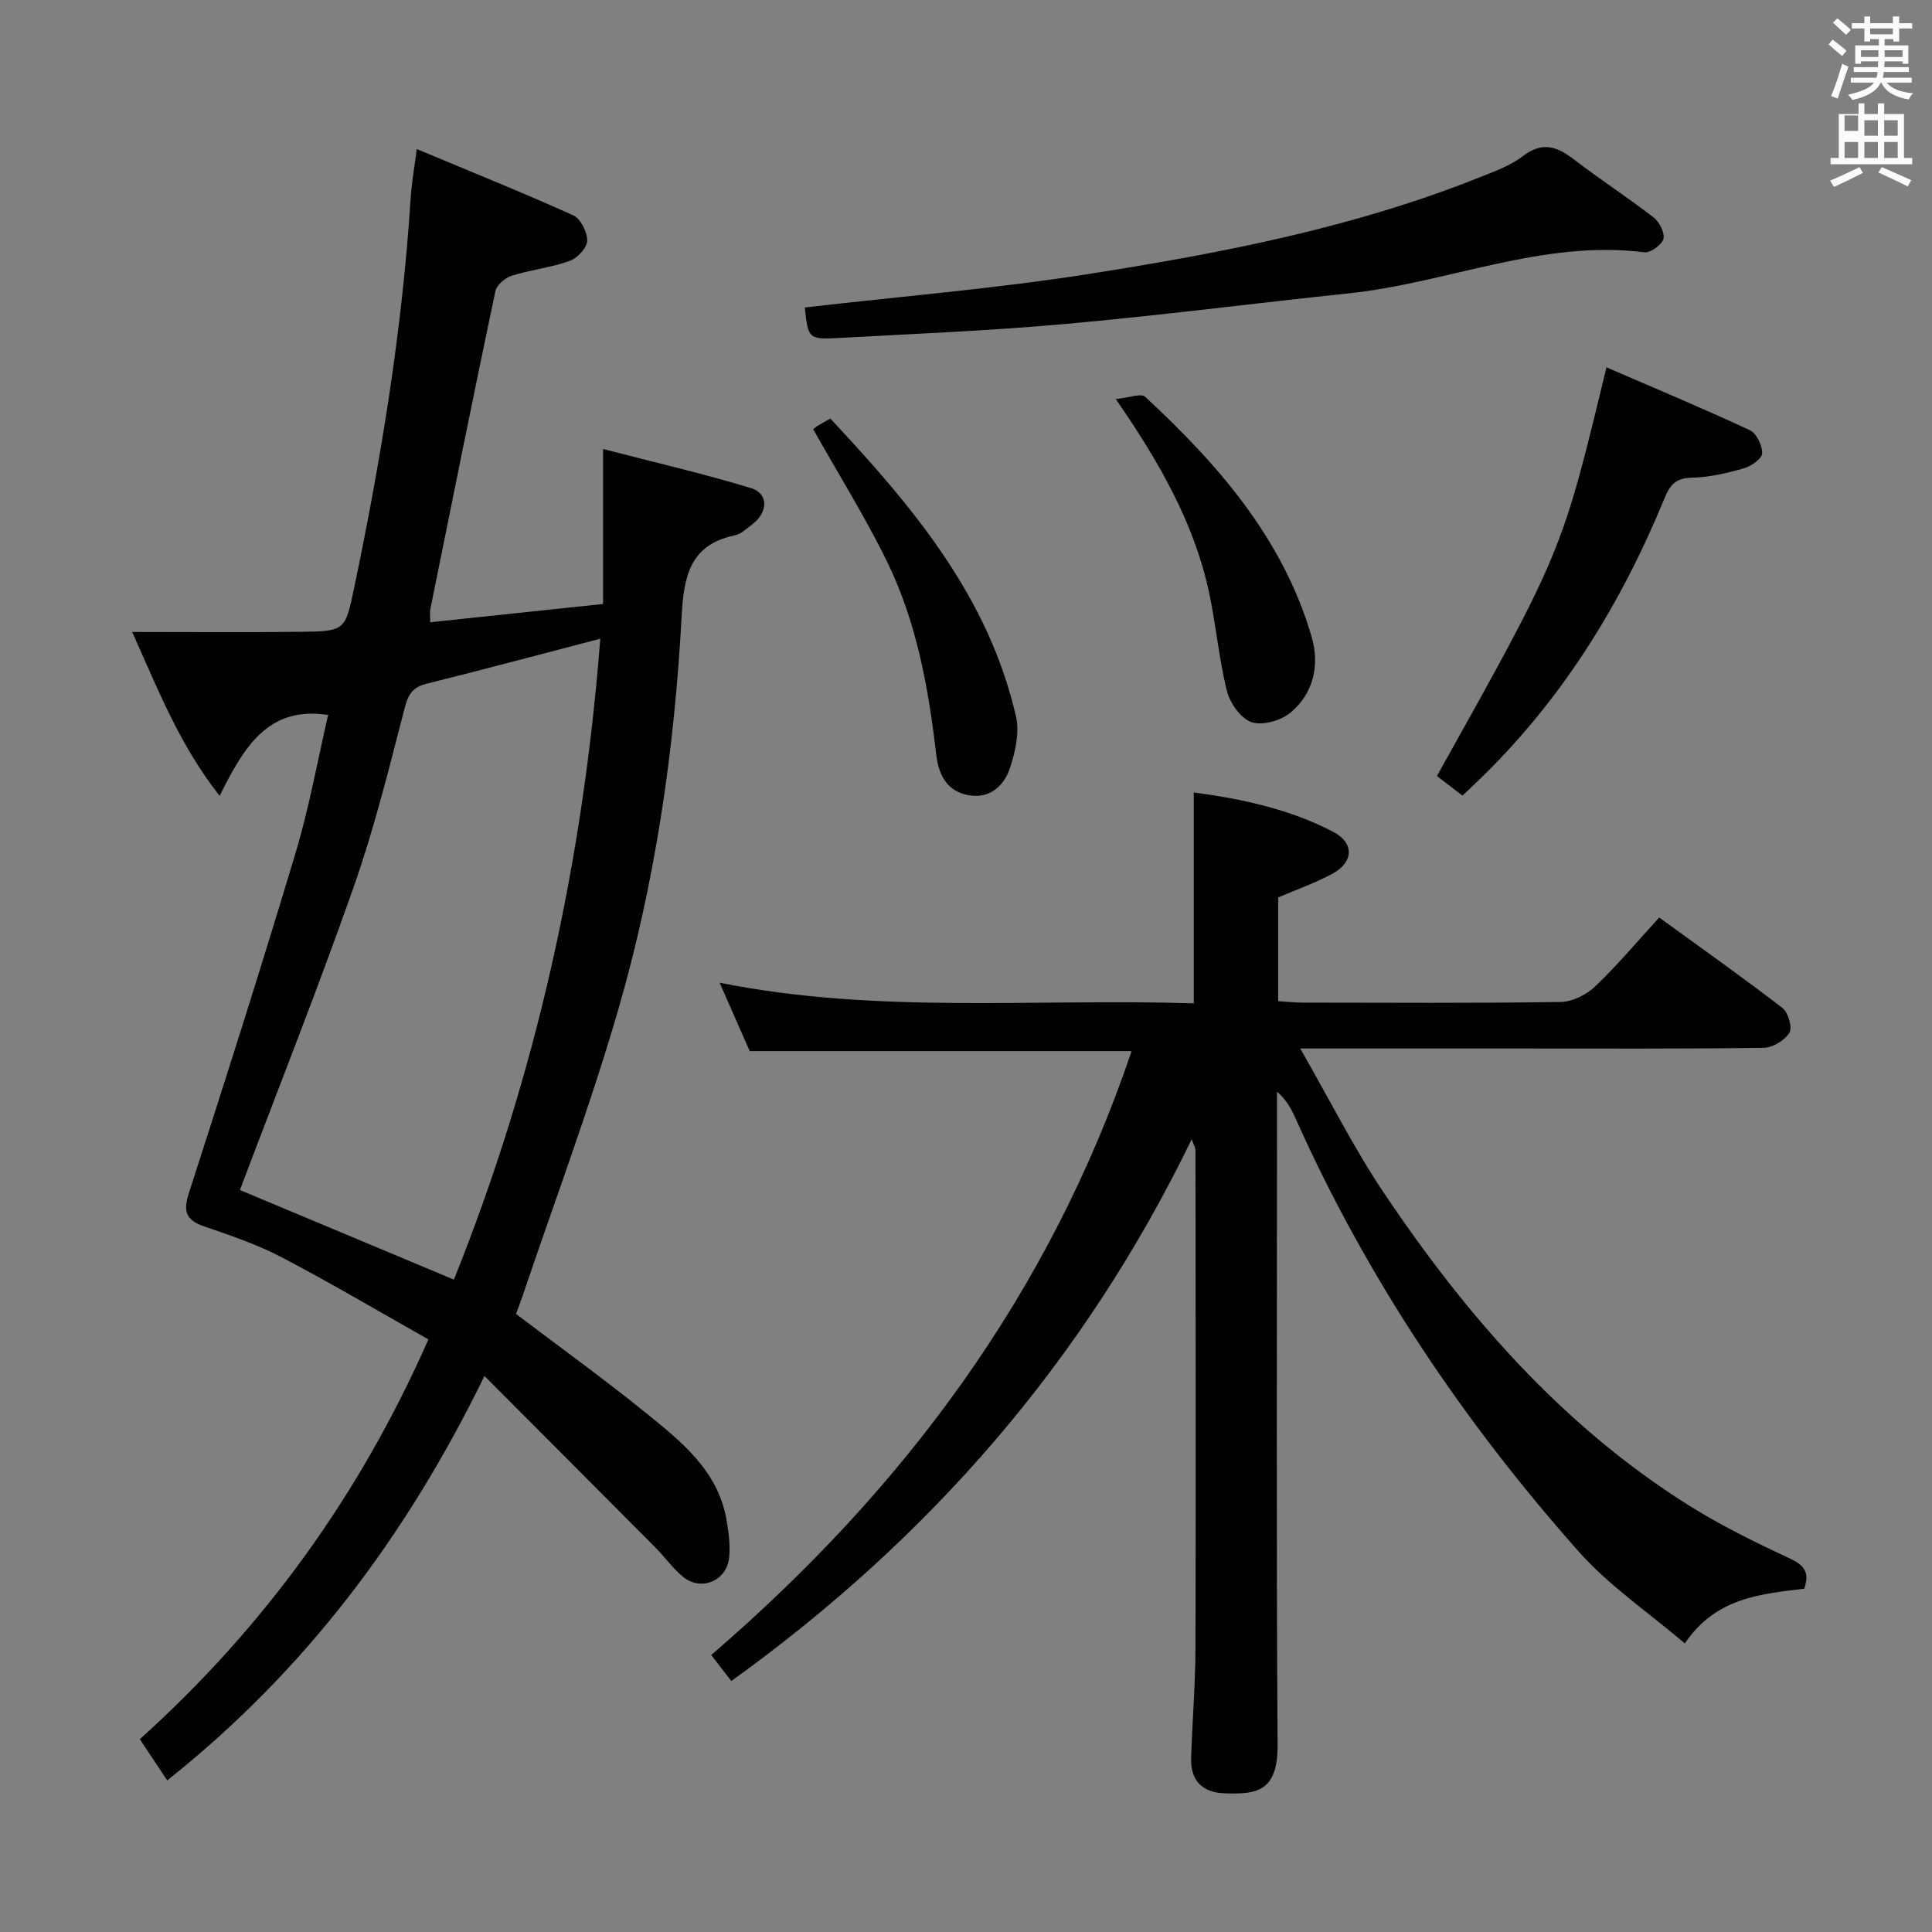<svg enable-background="new 0 0 400 400" viewBox="0 0 400 400" xmlns="http://www.w3.org/2000/svg"><rect x="0" y="0" width="400" height="400" fill="#808080" stroke="none"/><path d="m378.6 9.2.8-1c.9.7 1.9 1.4 2.9 2.3l-.9 1.1c-1.1-.9-2-1.7-2.8-2.4zm.5 10.7c.9-2.1 1.6-4.3 2.3-6.7.4.2.8.4 1.3.6-.7 2.1-1.5 4.3-2.2 6.6zm.4-15.2.9-.9c1 .8 2 1.6 2.8 2.4l-1 1c-1-.9-1.9-1.8-2.7-2.5zm12.5-1.3h1.2v1.4h2.7v1.1h-2.7v2.7h-1.2v-.5h-1.8v1.3h4.9v3.8h-1.2v-.5h-3.7c0 .4-.1.9-.1 1.2h5.1v1h-5.2c0 .5-.1.9-.2 1.2h6v1h-5.2c1.1 1.3 2.9 2 5.5 2.2-.4.4-.7.8-.9 1.3-2.9-.5-4.8-1.6-5.7-3.5h-.1c-.8 1.7-2.7 2.9-5.9 3.6-.2-.4-.6-.8-.9-1.1 2.8-.6 4.6-1.4 5.4-2.5h-4.8v-1h5.3c.1-.3.2-.7.2-1.2h-4.9v-1h5c0-.4 0-.8.1-1.2h-3.6v.5h-1.2v-3.8h4.9v-1.3h-1.8v.5h-1.2v-2.7h-2.6v-1.1h2.6v-1.4h1.2v1.4h4.7v-1.4zm-6.7 8.4h3.6c0-.4 0-.9 0-1.4h-3.6zm1.9-4.7h4.7v-1.2h-4.7zm6.7 3.3h-3.7v1.4h3.7z" fill="#fafbfa"/><path d="m384.7 21.4h1.3v2.2h2.8v-2.2h1.3v2.2h4.1v9.1h1.7v1.3h-16.9v-1.3h1.7v-9.1h4.1v-2.2zm.3 13.2.7 1.2c-1.8.9-3.8 1.9-6 2.9-.2-.4-.5-.8-.8-1.3 2.4-1 4.4-2 6.1-2.8zm-3.1-7.5h2.8v-3.2h-2.8v4.2zm0 5.6h2.8v-3.3h-2.8zm4.1-4.6h2.8v-3.2h-2.8zm0 4.6h2.8v-3.3h-2.8zm3.6 1.9c2.1.9 4.1 1.8 6.1 2.7l-.7 1.3c-2.2-1.1-4.2-2-6.1-2.9zm3.3-9.7h-2.8v3.2h2.8zm-2.8 7.8h2.8v-3.3h-2.8z" fill="#fafbfa"/><g fill="#010000"><path d="m67.94 148.02c-12.52-1.9-17.43 6.69-22.47 16.75-8.31-10.58-12.55-21.58-18.11-33.93 12.38 0 23.63.1 34.89-.03 9.1-.11 9.22-.21 11.05-8.99 5.58-26.68 9.99-53.53 11.72-80.77.2-3.13.76-6.23 1.26-10.19 11.07 4.63 21.84 8.96 32.4 13.72 1.53.69 2.93 3.47 2.89 5.26-.03 1.46-2.02 3.61-3.6 4.17-3.88 1.39-8.08 1.84-12.03 3.08-1.36.43-3.11 1.92-3.38 3.2-4.62 21.93-9.03 43.89-13.47 65.86-.13.63-.02 1.31-.02 2.68 11.88-1.25 23.65-2.5 35.79-3.78 0-10.68 0-20.64 0-32.09 10.74 2.79 20.8 5.1 30.65 8.11 3.61 1.11 3.52 4.93.35 7.4-1.18.91-2.41 2.1-3.77 2.38-9.42 1.96-10.53 8.76-10.97 16.85-1.49 27.59-5.44 54.91-13.15 81.45-5.82 20.04-13.18 39.64-19.87 59.43-.42 1.24-.89 2.46-1.26 3.46 9.09 6.89 18.12 13.39 26.75 20.38 7.36 5.95 14.98 11.94 16.81 22.13.46 2.59.81 5.31.56 7.9-.48 4.88-5.83 7.09-9.57 3.99-2.15-1.79-3.82-4.16-5.81-6.16-11.46-11.53-22.95-23.03-35.28-35.4-16.28 33.39-37.33 61.21-65.68 83.73-1.93-2.91-3.66-5.5-5.67-8.53 25.64-23.11 45.44-50.34 59.75-82.77-10.16-5.73-20.12-11.63-30.35-16.99-5.11-2.67-10.66-4.55-16.14-6.43-3.94-1.35-4.27-3.29-3.04-7.08 7.54-23.35 14.99-46.74 22.03-70.25 2.84-9.46 4.57-19.23 6.74-28.54zm-18.27 98.36c14.21 5.95 28.99 12.14 44.3 18.55 17.07-42.42 26.78-86.74 30.31-132.69-12.55 3.27-24.21 6.39-35.93 9.31-2.79.7-3.79 2.04-4.53 4.89-3.24 12.51-6.34 25.11-10.62 37.28-7.43 21.11-15.7 41.93-23.53 62.66z"/><path d="m151.41 348.04c-1.38-1.79-2.67-3.47-4.16-5.39 39.83-34.26 70.05-74.81 87.04-125.03-26.52 0-52.52 0-79.07 0-1.89-4.29-3.99-9.07-6.23-14.16 32.68 6.55 65.29 3.22 98.17 4.27 0-14.78 0-28.98 0-43.66 9.99 1.34 19.8 3.43 28.81 8.12 4.48 2.33 4.32 6.32-.15 8.73-3.47 1.87-7.24 3.19-11.19 4.89v21.47c1.8.11 3.4.29 5 .3 17.83.02 35.66.14 53.48-.13 2.43-.04 5.34-1.49 7.14-3.21 4.57-4.35 8.64-9.22 13.27-14.28 8.52 6.19 17.15 12.29 25.52 18.73 1.2.92 2.09 4.07 1.43 5.14-.97 1.58-3.46 3.08-5.32 3.11-16.99.23-33.99.14-50.98.14-12.83 0-25.66 0-38.49 0-1.61 0-3.21 0-6.48 0 6.15 10.71 11.12 20.66 17.27 29.82 17 25.34 36.82 48.14 62.93 64.62 6.72 4.24 13.94 7.77 21.15 11.14 3.01 1.4 4.16 2.86 3 6.26-8.9 1.11-18.24 1.75-24.73 11.33-7.55-6.44-15.67-11.92-21.97-19.02-23.86-26.89-43.76-56.49-58.5-89.41-.91-2.03-1.88-4.03-3.96-5.79v5.27c0 43.32-.16 86.64.12 129.96.07 9.95-4.64 10.21-10.91 10.03-4.56-.13-7.14-2.56-6.99-7.27.24-7.65.88-15.29.9-22.93.09-34.32.03-68.65 0-102.97 0-.44-.29-.88-.78-2.26-22.27 45.99-54.38 82.73-95.32 112.18z"/><path d="m166.62 63.66c19.81-2.29 39.36-3.89 58.69-6.92 27.54-4.32 54.94-9.6 81.01-20.02 3.09-1.23 6.36-2.39 8.95-4.38 3.99-3.06 7.04-2.07 10.56.64 5.41 4.16 11.15 7.87 16.54 12.05 1.19.92 2.35 3.19 2.02 4.43-.33 1.23-2.68 2.93-3.93 2.77-21.18-2.65-40.71 6.34-61.18 8.5-19.49 2.05-38.93 4.56-58.44 6.32-15.55 1.4-31.18 2.05-46.78 2.9-6.72.39-6.73.23-7.44-6.29z"/><path d="m302.79 164.72c-1.97-1.51-3.65-2.79-5.29-4.05 25.87-46.31 25.87-46.31 35.1-84.62 9.99 4.32 19.92 8.47 29.67 13.01 1.38.64 2.63 3.2 2.56 4.81-.05 1.13-2.3 2.68-3.84 3.11-3.5.99-7.15 1.86-10.76 1.92-3.33.06-4.5 1.55-5.63 4.31-9.14 22.25-21.62 42.32-39.17 59.01-.73.68-1.44 1.36-2.64 2.5z"/><path d="m168.36 88.86c.11-.09.48-.42.9-.69.7-.43 1.43-.82 2.65-1.51 16.9 18.07 32.76 36.75 38.45 61.74.75 3.28-.16 7.23-1.24 10.56-1.17 3.61-4.05 6.36-8.28 5.73-4.57-.68-6.48-3.98-7-8.44-1.6-13.73-4.03-27.35-10.13-39.86-4.51-9.24-9.99-18-15.35-27.53z"/><path d="m231.01 82.62c2.66-.25 5.22-1.27 6.09-.46 15.09 13.99 28.48 29.29 34.43 49.58 1.73 5.89.5 11.81-4.41 15.85-1.99 1.63-5.78 2.69-8.02 1.92-2.23-.77-4.45-3.95-5.08-6.47-1.68-6.72-2.25-13.71-3.72-20.49-3.11-14.35-10.26-26.85-19.29-39.93z"/></g></svg>